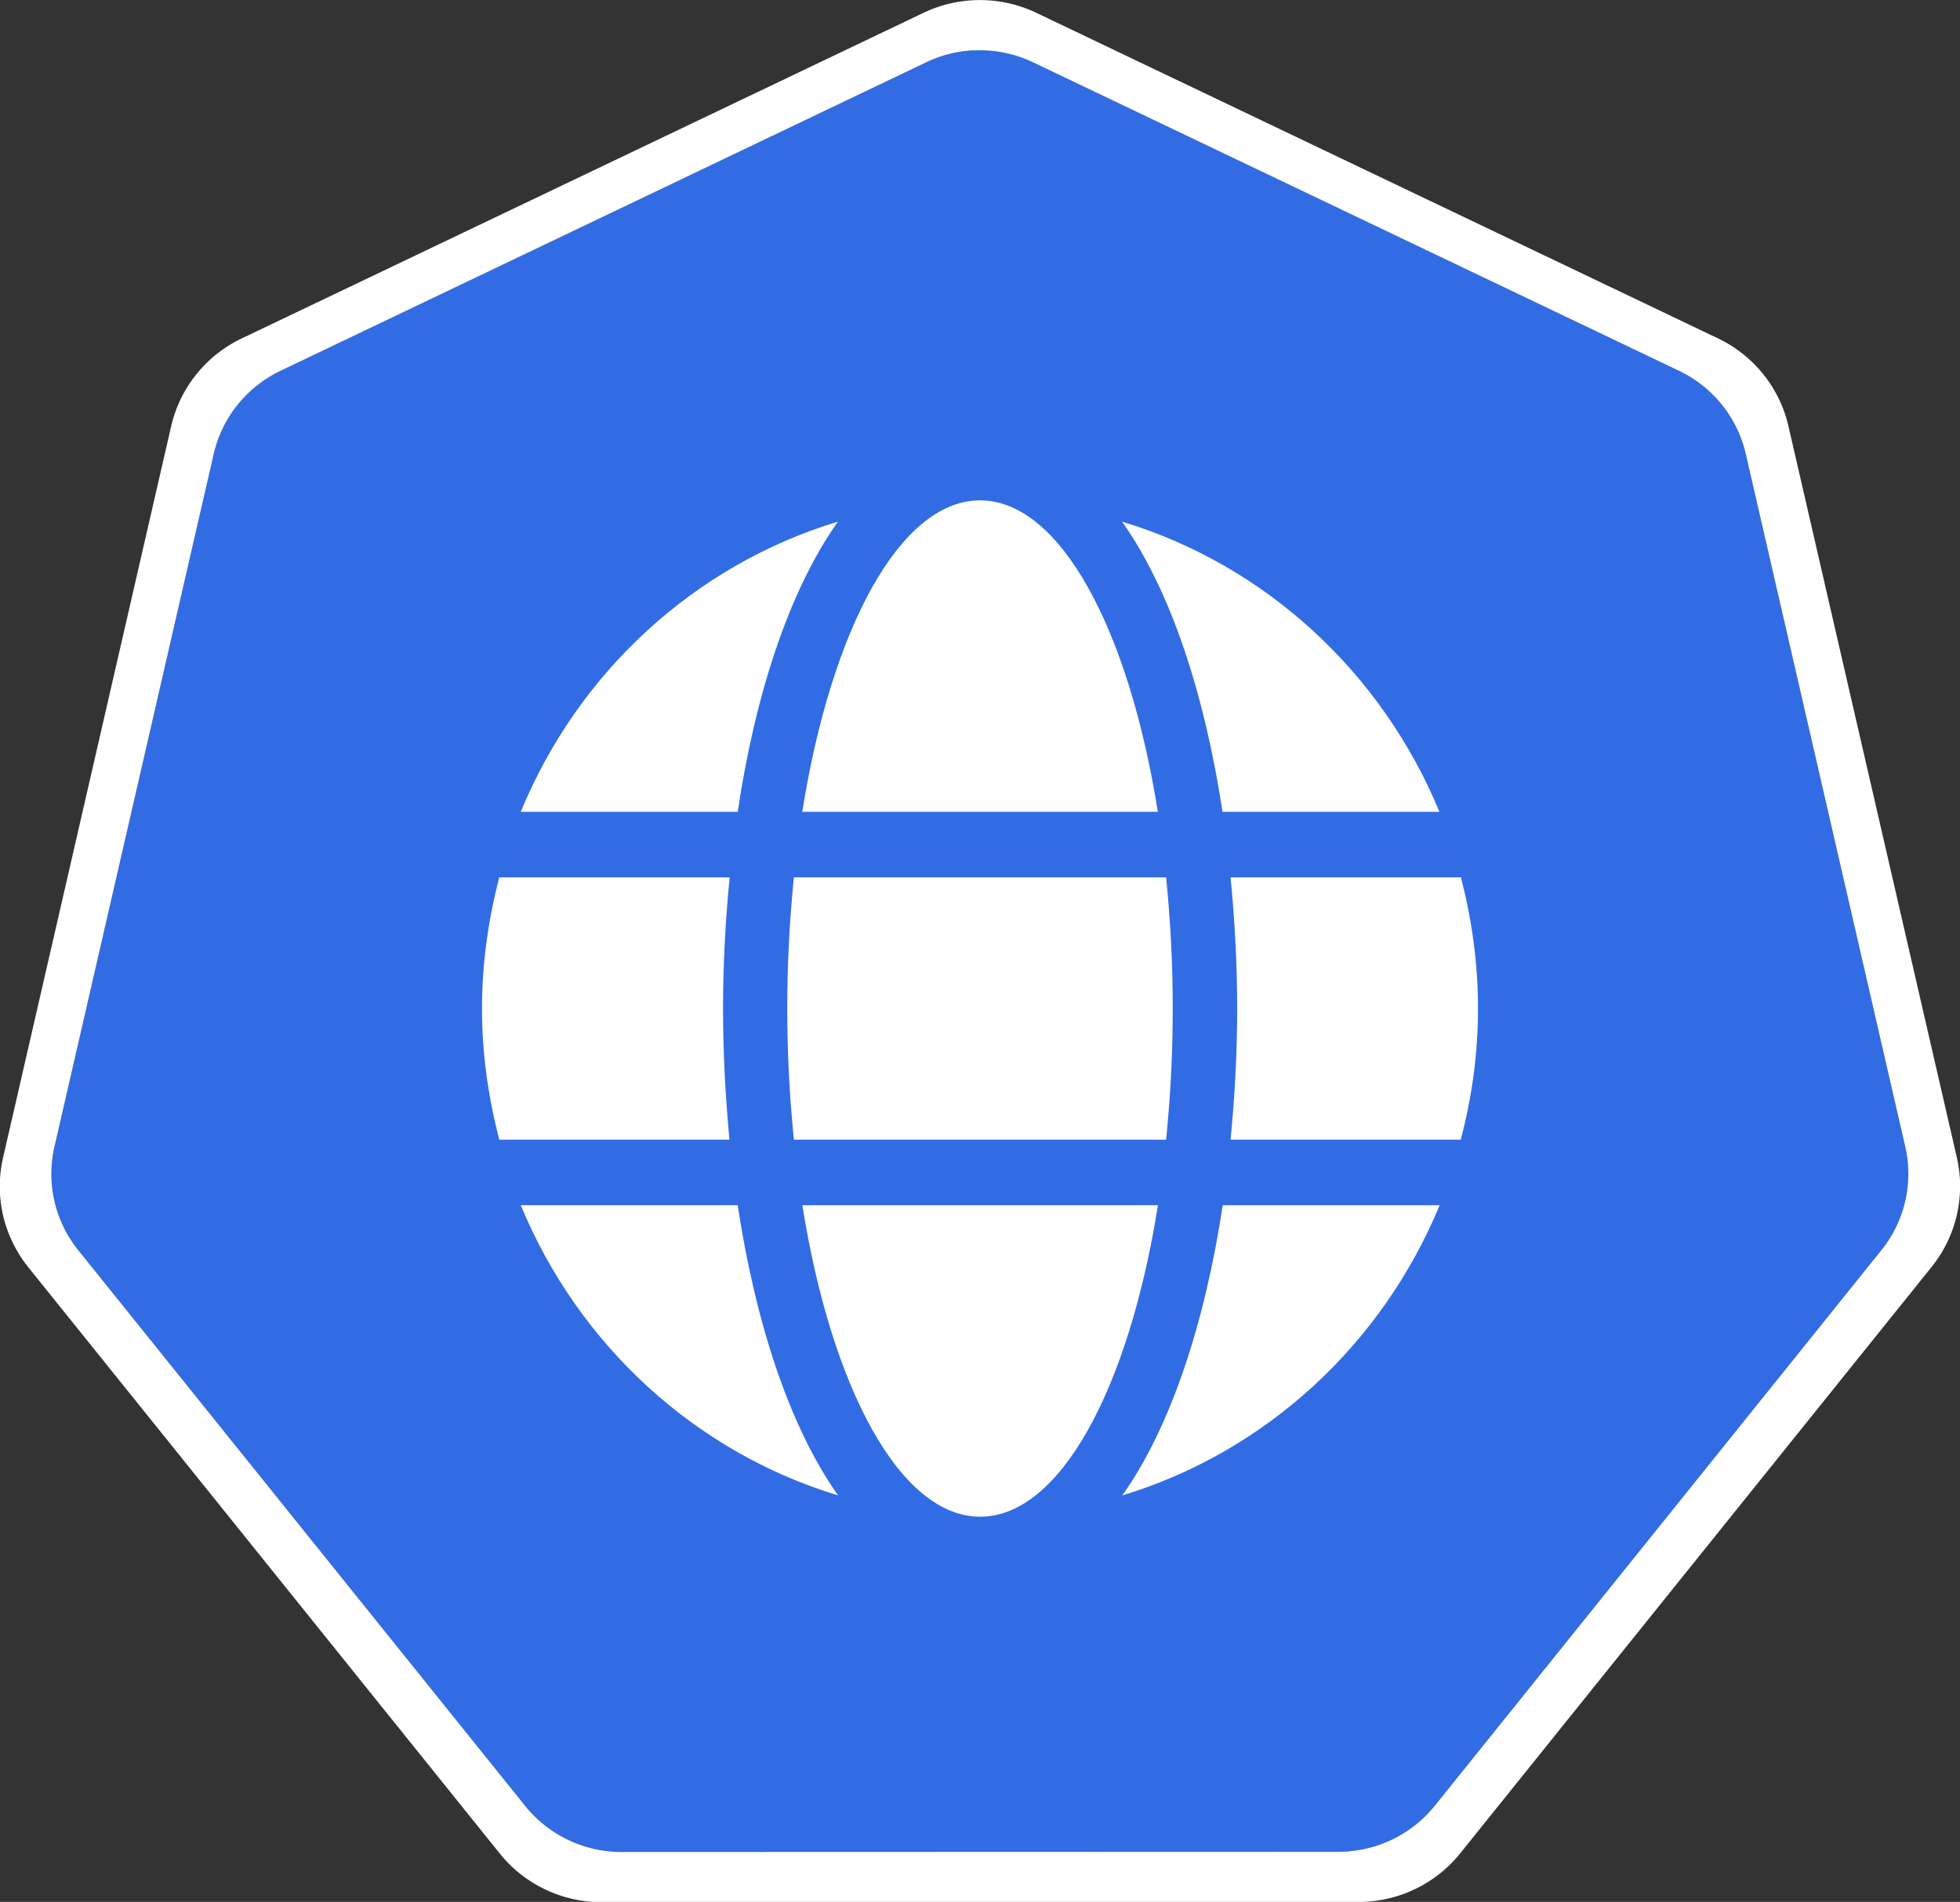 <?xml version="1.0" encoding="UTF-8" standalone="no"?>
<!-- Created with Inkscape (http://www.inkscape.org/) -->

<svg
   xmlns:dc="http://purl.org/dc/elements/1.1/"
   xmlns:cc="http://creativecommons.org/ns#"
   xmlns:rdf="http://www.w3.org/1999/02/22-rdf-syntax-ns#"
   xmlns:svg="http://www.w3.org/2000/svg"
   xmlns="http://www.w3.org/2000/svg"
   xmlns:sodipodi="http://sodipodi.sourceforge.net/DTD/sodipodi-0.dtd"
   xmlns:inkscape="http://www.inkscape.org/namespaces/inkscape"
   width="18.035mm"
   height="17.5mm"
   viewBox="0 0 18.035 17.5"
   version="1.1"
   id="svg13826"
   inkscape:version="0.92.4 (5da689c313, 2019-01-14)"
   sodipodi:docname="ip.svg">
  <rect x="0" y="0" width="18.035" height="17.5" fill="#333333" stroke="none"/>
  <defs
     id="defs13820" />
  <sodipodi:namedview
     id="base"
     pagecolor="#ffffff"
     bordercolor="#666666"
     borderopacity="1.0"
     inkscape:pageopacity="0.0"
     inkscape:pageshadow="2"
     inkscape:zoom="2.8284271"
     inkscape:cx="-59.685161"
     inkscape:cy="43.008462"
     inkscape:document-units="mm"
     inkscape:current-layer="layer1"
     showgrid="false"
     inkscape:window-width="2039"
     inkscape:window-height="1154"
     inkscape:window-x="26"
     inkscape:window-y="26"
     inkscape:window-maximized="0"
     fit-margin-top="0"
     fit-margin-left="0"
     fit-margin-right="0"
     fit-margin-bottom="0" />
  <g
     inkscape:label="Calque 1"
     inkscape:groupmode="layer"
     id="layer1"
     transform="translate(-0.993,-1.174)">
    <g
       id="g70"
       transform="matrix(1.015,0,0,1.015,16.902,-2.699)">
      <path
         inkscape:export-ydpi="250.55"
         inkscape:export-xdpi="250.55"
         inkscape:export-filename="new.png"
         inkscape:connector-curvature="0"
         id="path3055"
         d="m -6.849,4.272 a 1.119,1.11 0 0 0 -0.429,0.109 l -5.852,2.796 a 1.119,1.11 0 0 0 -0.606,0.753 l -1.444,6.281 a 1.119,1.11 0 0 0 0.152,0.851 1.119,1.11 0 0 0 0.064,0.088 l 4.051,5.037 a 1.119,1.11 0 0 0 0.875,0.418 l 6.496,-0.002 a 1.119,1.11 0 0 0 0.875,-0.417 L 1.382,15.149 A 1.119,1.11 0 0 0 1.598,14.21 L 0.152,7.929 A 1.119,1.11 0 0 0 -0.453,7.176 L -6.307,4.381 A 1.119,1.11 0 0 0 -6.849,4.272 Z"
         style="fill:#326ce5;fill-opacity:1;stroke:none;stroke-width:0;stroke-miterlimit:4;stroke-dasharray:none;stroke-opacity:1" />
      <path
         id="path3054-2-9"
         d="M -6.852,3.818 A 1.181,1.172 0 0 0 -7.304,3.933 l -6.179,2.951 a 1.181,1.172 0 0 0 -0.639,0.795 l -1.524,6.631 a 1.181,1.172 0 0 0 0.16,0.899 1.181,1.172 0 0 0 0.067,0.093 l 4.276,5.317 a 1.181,1.172 0 0 0 0.924,0.441 l 6.858,-0.002 a 1.181,1.172 0 0 0 0.924,-0.44 l 4.275,-5.318 a 1.181,1.172 0 0 0 0.228,-0.991 L 0.539,7.678 A 1.181,1.172 0 0 0 -0.1,6.883 L -6.279,3.932 A 1.181,1.172 0 0 0 -6.852,3.818 Z m 0.003,0.455 a 1.119,1.11 0 0 1 0.543,0.109 l 5.853,2.795 A 1.119,1.11 0 0 1 0.152,7.929 L 1.598,14.21 a 1.119,1.11 0 0 1 -0.216,0.939 l -4.049,5.037 a 1.119,1.11 0 0 1 -0.875,0.417 l -6.496,0.002 a 1.119,1.11 0 0 1 -0.875,-0.418 l -4.051,-5.037 a 1.119,1.11 0 0 1 -0.064,-0.088 1.119,1.11 0 0 1 -0.152,-0.851 l 1.444,-6.281 a 1.119,1.11 0 0 1 0.606,-0.753 l 5.852,-2.796 a 1.119,1.11 0 0 1 0.429,-0.109 z"
         style="color:#000000;font-style:normal;font-variant:normal;font-weight:normal;font-stretch:normal;font-size:medium;line-height:normal;font-family:Sans;-inkscape-font-specification:Sans;text-indent:0;text-align:start;text-decoration:none;text-decoration-line:none;letter-spacing:normal;word-spacing:normal;text-transform:none;writing-mode:lr-tb;direction:ltr;baseline-shift:baseline;text-anchor:start;display:inline;overflow:visible;visibility:visible;fill:#ffffff;fill-opacity:1;fill-rule:nonzero;stroke:none;stroke-width:0;stroke-miterlimit:4;stroke-dasharray:none;marker:none;enable-background:accumulate"
         inkscape:connector-curvature="0" />
    </g>
    <path
       id="path1402"
       d="m 11.647,8.644 c -0.268,-1.684 -0.9,-2.866 -1.636,-2.866 -0.736,0 -1.368,1.182 -1.636,2.866 z M 8.237,10.454 c 0,0.419 0.022,0.82 0.061,1.207 h 3.425 c 0.039,-0.387 0.061,-0.788 0.061,-1.207 0,-0.419 -0.022,-0.82 -0.061,-1.207 H 8.298 C 8.259,9.633 8.237,10.035 8.237,10.454 Z M 14.238,8.644 C 13.709,7.363 12.639,6.373 11.318,5.974 c 0.451,0.637 0.761,1.597 0.924,2.67 z M 8.703,5.974 C 7.383,6.373 6.311,7.363 5.785,8.644 H 7.781 C 7.941,7.571 8.252,6.611 8.703,5.974 Z m 5.733,3.273 h -2.12 c 0.039,0.396 0.061,0.801 0.061,1.207 0,0.405 -0.022,0.811 -0.061,1.207 h 2.118 c 0.102,-0.387 0.159,-0.788 0.159,-1.207 0,-0.419 -0.057,-0.82 -0.157,-1.207 z M 7.646,10.454 c 0,-0.405 0.022,-0.811 0.061,-1.207 h -2.12 c -0.1,0.387 -0.159,0.788 -0.159,1.207 0,0.419 0.059,0.82 0.159,1.207 h 2.118 c -0.037,-0.396 -0.059,-0.801 -0.059,-1.207 z m 0.73,1.81 c 0.268,1.684 0.9,2.866 1.636,2.866 0.736,0 1.368,-1.182 1.636,-2.866 z m 2.944,2.67 c 1.32,-0.4 2.391,-1.39 2.92,-2.67 h -1.996 c -0.163,1.073 -0.473,2.033 -0.924,2.67 z m -5.535,-2.67 c 0.529,1.28 1.599,2.27 2.92,2.67 -0.451,-0.637 -0.761,-1.597 -0.924,-2.67 z"
       inkscape:connector-curvature="0"
       style="fill:#ffffff;fill-opacity:1;stroke-width:0.019" />
  </g>
</svg>
